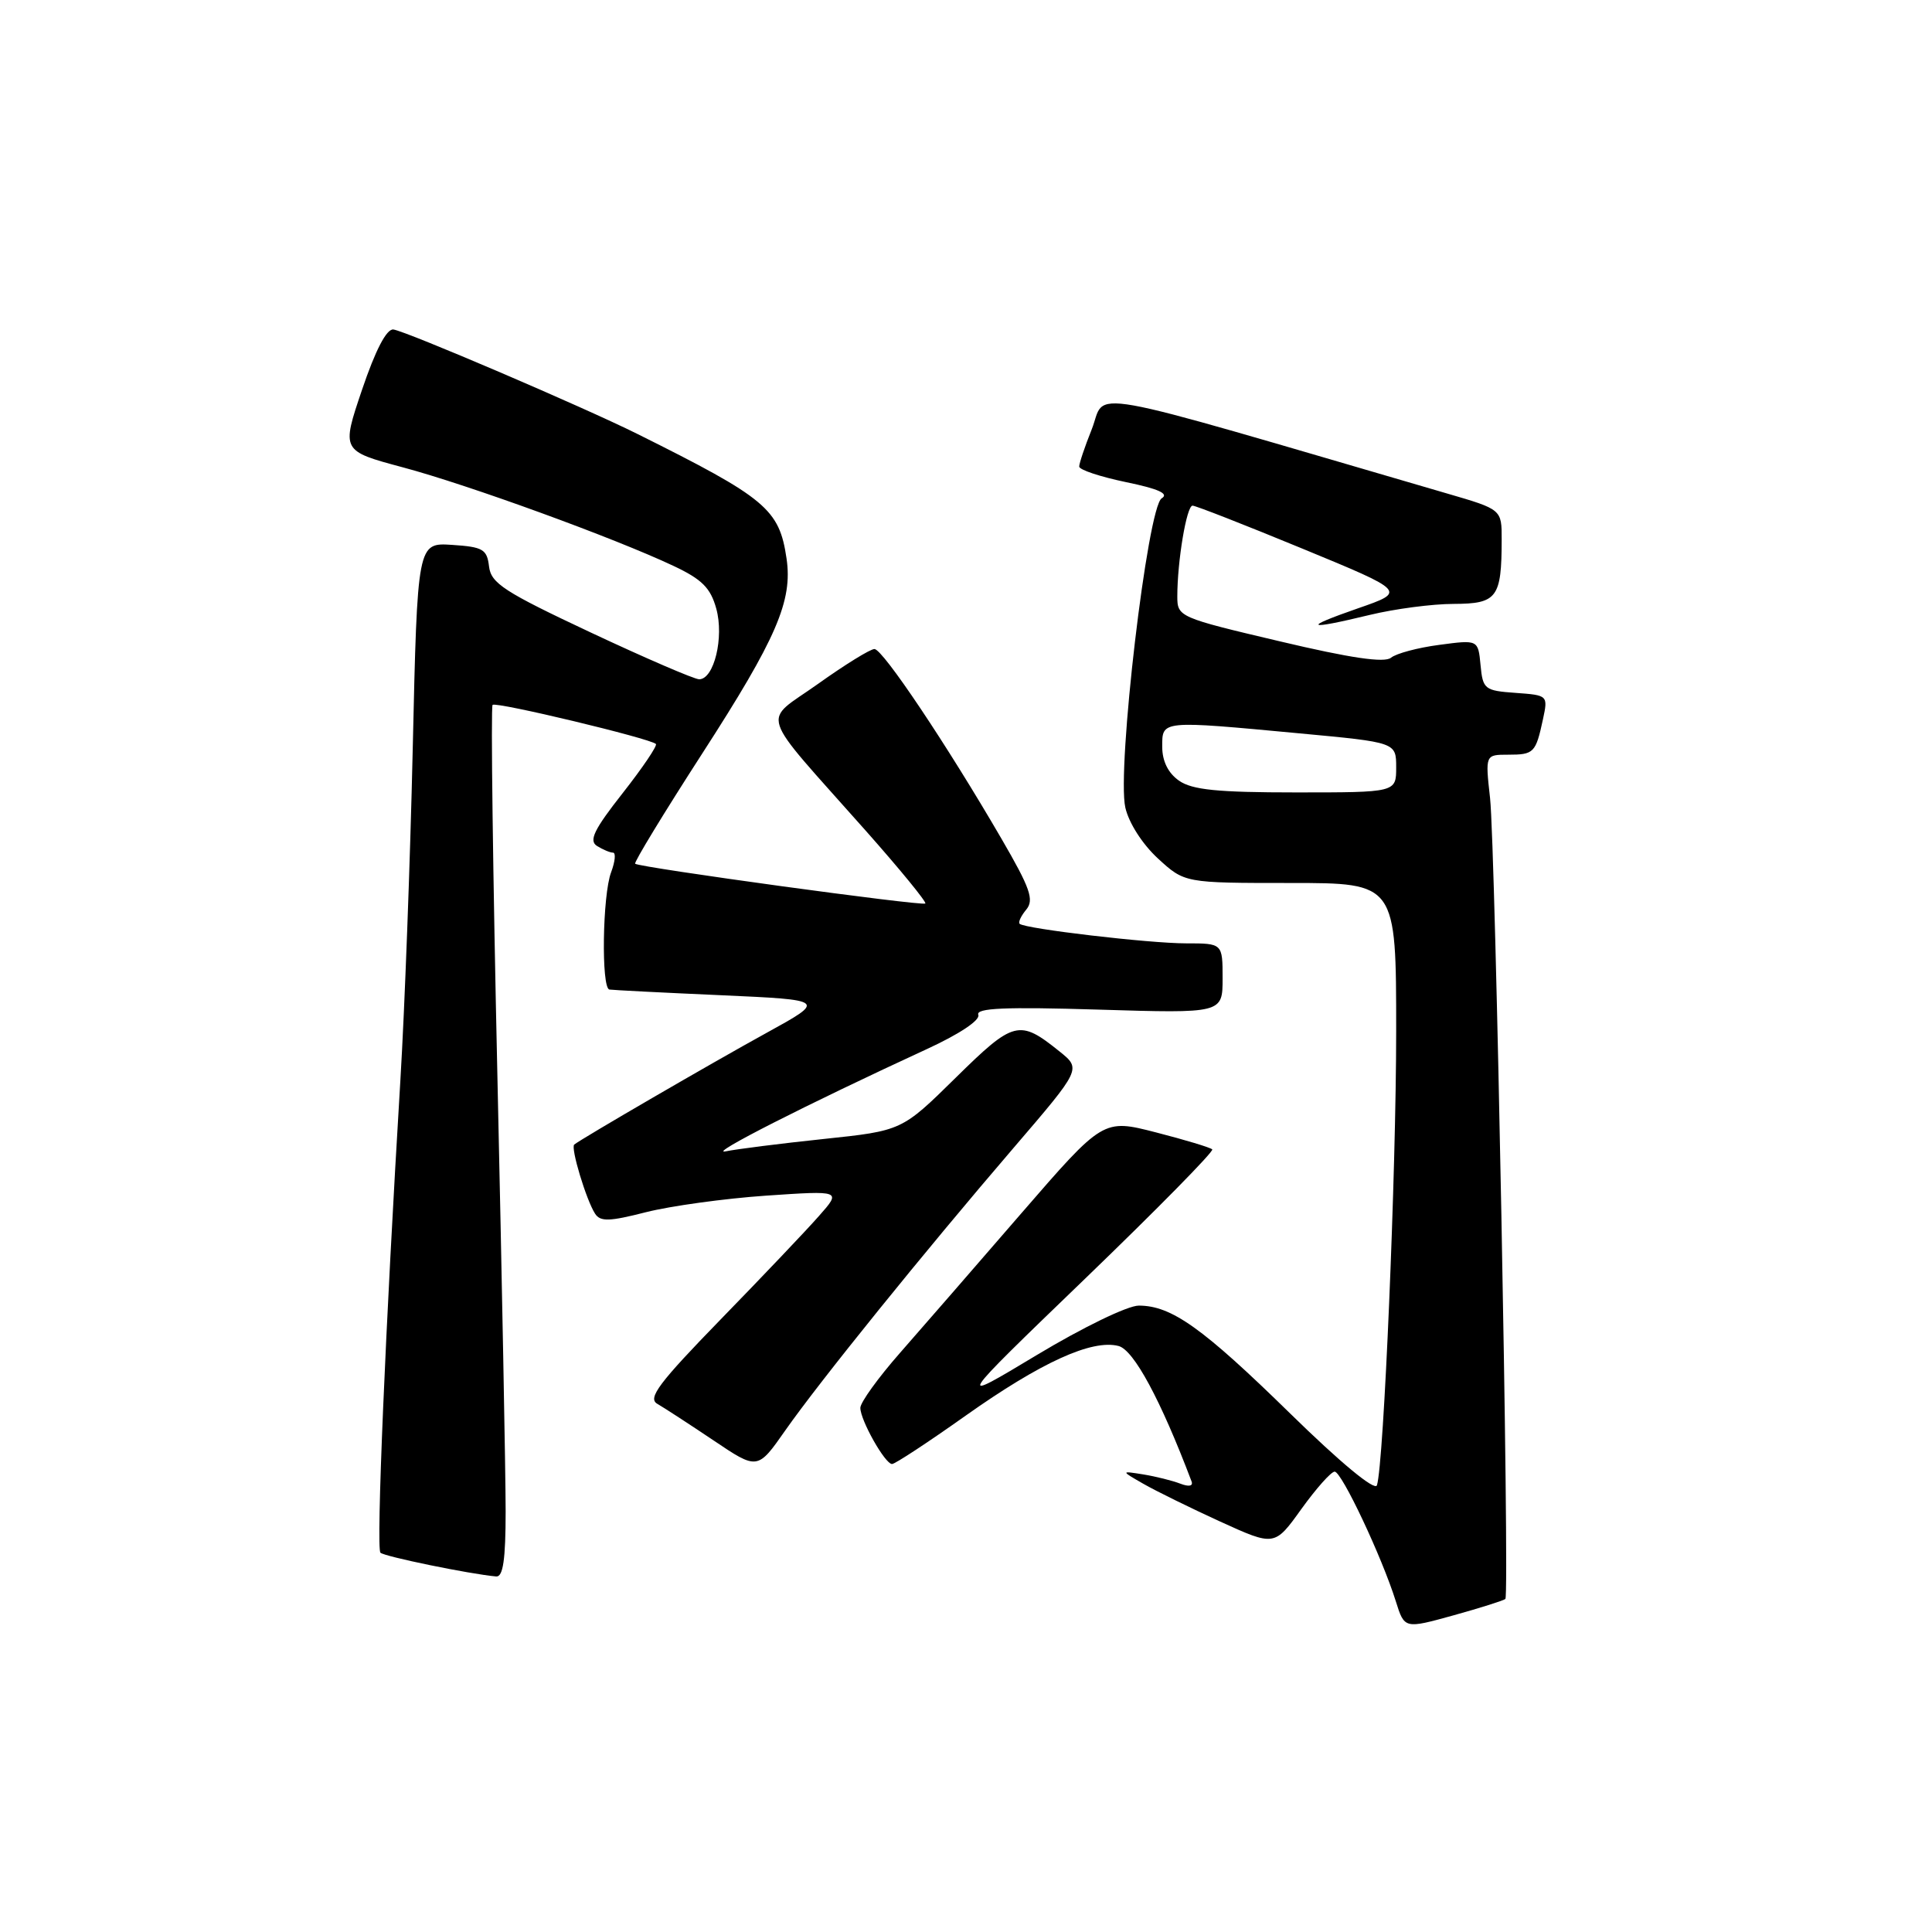 <?xml version="1.0" encoding="UTF-8" standalone="no"?>
<!DOCTYPE svg PUBLIC "-//W3C//DTD SVG 1.1//EN" "http://www.w3.org/Graphics/SVG/1.1/DTD/svg11.dtd" >
<svg xmlns="http://www.w3.org/2000/svg" xmlns:xlink="http://www.w3.org/1999/xlink" version="1.1" viewBox="0 0 256 256">
 <g >
 <path fill="currentColor"
d=" M 199.47 211.87 C 200.05 211.28 198.16 112.24 197.44 105.75 C 196.80 100.00 196.80 100.00 199.84 100.00 C 203.26 100.00 203.49 99.76 204.45 95.31 C 205.13 92.14 205.10 92.12 200.82 91.81 C 196.72 91.52 196.48 91.33 196.18 88.13 C 195.86 84.76 195.86 84.76 190.70 85.45 C 187.87 85.82 185.00 86.59 184.32 87.15 C 183.46 87.86 178.99 87.21 169.54 84.97 C 156.21 81.83 156.00 81.73 156.00 79.03 C 156.00 74.36 157.23 67.00 158.02 67.00 C 158.43 67.00 164.97 69.56 172.56 72.69 C 186.36 78.38 186.36 78.38 179.93 80.61 C 172.45 83.21 173.02 83.53 181.50 81.48 C 184.80 80.68 189.81 80.02 192.63 80.02 C 198.38 80.00 198.97 79.21 198.98 71.50 C 198.99 67.50 198.99 67.50 191.74 65.39 C 141.81 50.82 146.74 51.70 144.64 56.94 C 143.74 59.19 143.00 61.39 143.00 61.82 C 143.00 62.25 145.78 63.17 149.18 63.88 C 153.51 64.77 154.94 65.42 153.93 66.03 C 152.05 67.19 147.97 101.89 149.11 107.00 C 149.57 109.04 151.37 111.85 153.43 113.75 C 156.97 117.00 156.97 117.00 170.99 117.00 C 185.00 117.00 185.00 117.00 185.00 136.63 C 185.00 155.35 183.36 194.04 182.45 196.81 C 182.19 197.60 177.62 193.82 170.97 187.31 C 159.35 175.94 155.23 173.00 150.89 173.00 C 149.42 173.00 143.46 175.89 137.38 179.55 C 126.50 186.09 126.50 186.09 143.79 169.42 C 153.30 160.25 160.88 152.55 160.63 152.30 C 160.38 152.05 157.03 151.04 153.18 150.05 C 146.18 148.25 146.18 148.25 135.34 160.76 C 129.38 167.65 122.14 175.98 119.25 179.27 C 116.36 182.56 114.00 185.83 114.00 186.55 C 114.00 188.18 117.27 193.99 118.20 193.99 C 118.58 194.00 122.98 191.11 127.97 187.57 C 137.95 180.51 144.68 177.44 148.21 178.35 C 150.23 178.87 153.79 185.47 157.89 196.30 C 158.12 196.92 157.53 197.03 156.39 196.59 C 155.35 196.19 153.15 195.64 151.50 195.37 C 148.50 194.89 148.50 194.89 151.50 196.61 C 153.15 197.56 157.74 199.81 161.69 201.62 C 168.89 204.90 168.89 204.90 172.44 199.95 C 174.40 197.23 176.38 195.00 176.85 195.00 C 177.78 195.00 183.10 206.28 184.95 212.17 C 186.10 215.84 186.10 215.84 192.60 214.04 C 196.17 213.05 199.26 212.07 199.47 211.87 Z  M 67.00 200.25 C 67.00 195.44 66.51 169.53 65.91 142.67 C 65.31 115.82 65.02 93.64 65.27 93.40 C 65.72 92.95 86.14 97.84 86.91 98.58 C 87.13 98.80 85.15 101.73 82.51 105.09 C 78.71 109.92 78.00 111.39 79.10 112.09 C 79.87 112.57 80.83 112.98 81.23 112.98 C 81.62 112.99 81.51 114.15 80.98 115.57 C 79.83 118.57 79.65 130.94 80.75 131.12 C 81.16 131.19 87.80 131.53 95.50 131.87 C 109.50 132.50 109.50 132.50 101.50 136.90 C 94.26 140.88 77.10 150.85 76.09 151.66 C 75.58 152.06 77.68 159.01 78.85 160.82 C 79.55 161.90 80.75 161.86 85.60 160.62 C 88.84 159.80 96.00 158.81 101.50 158.43 C 111.50 157.75 111.50 157.75 108.52 161.12 C 106.89 162.98 101.04 169.13 95.52 174.80 C 87.31 183.24 85.79 185.26 87.09 186.01 C 87.96 186.51 91.31 188.69 94.53 190.85 C 100.38 194.79 100.38 194.79 104.06 189.53 C 108.60 183.05 122.39 165.98 134.33 152.07 C 143.28 141.64 143.28 141.64 140.39 139.32 C 135.06 135.03 134.34 135.22 126.63 142.81 C 119.50 149.83 119.50 149.83 109.15 150.92 C 103.45 151.52 97.60 152.26 96.15 152.56 C 93.64 153.08 106.95 146.32 122.79 139.02 C 127.10 137.04 129.90 135.18 129.63 134.47 C 129.28 133.57 133.14 133.40 145.59 133.78 C 162.00 134.28 162.00 134.28 162.00 129.64 C 162.00 125.00 162.00 125.00 157.16 125.00 C 152.25 125.00 135.83 123.07 135.11 122.41 C 134.89 122.21 135.29 121.36 135.99 120.52 C 137.05 119.23 136.51 117.69 132.69 111.12 C 125.48 98.71 116.97 86.00 115.87 86.00 C 115.31 86.00 111.95 88.08 108.39 90.62 C 100.93 95.94 100.19 93.69 114.73 110.09 C 119.26 115.20 122.80 119.53 122.61 119.72 C 122.24 120.09 84.73 114.95 84.16 114.45 C 83.97 114.29 87.98 107.70 93.06 99.83 C 102.90 84.59 105.05 79.61 104.22 74.00 C 103.26 67.45 101.52 66.00 84.50 57.52 C 77.27 53.92 53.74 43.85 52.12 43.66 C 51.22 43.56 49.75 46.39 47.98 51.62 C 45.23 59.74 45.23 59.74 53.36 61.92 C 62.02 64.23 81.39 71.28 89.23 74.98 C 93.01 76.76 94.15 77.89 94.91 80.65 C 95.96 84.44 94.62 89.99 92.65 90.01 C 92.02 90.01 85.56 87.23 78.30 83.82 C 66.82 78.43 65.06 77.29 64.80 75.06 C 64.53 72.78 64.00 72.47 59.91 72.20 C 55.31 71.90 55.31 71.90 54.69 99.20 C 54.35 114.22 53.61 133.93 53.06 143.00 C 51.07 175.88 49.83 205.17 50.41 205.74 C 50.92 206.25 62.23 208.57 65.75 208.89 C 66.66 208.97 67.00 206.64 67.00 200.25 Z  M 156.22 103.44 C 154.78 102.43 154.00 100.85 154.00 98.94 C 154.00 95.43 153.76 95.45 172.25 97.18 C 185.00 98.37 185.00 98.37 185.00 101.68 C 185.00 105.00 185.00 105.00 171.72 105.00 C 161.32 105.00 157.96 104.66 156.22 103.44 Z "/>
</g>
</svg>